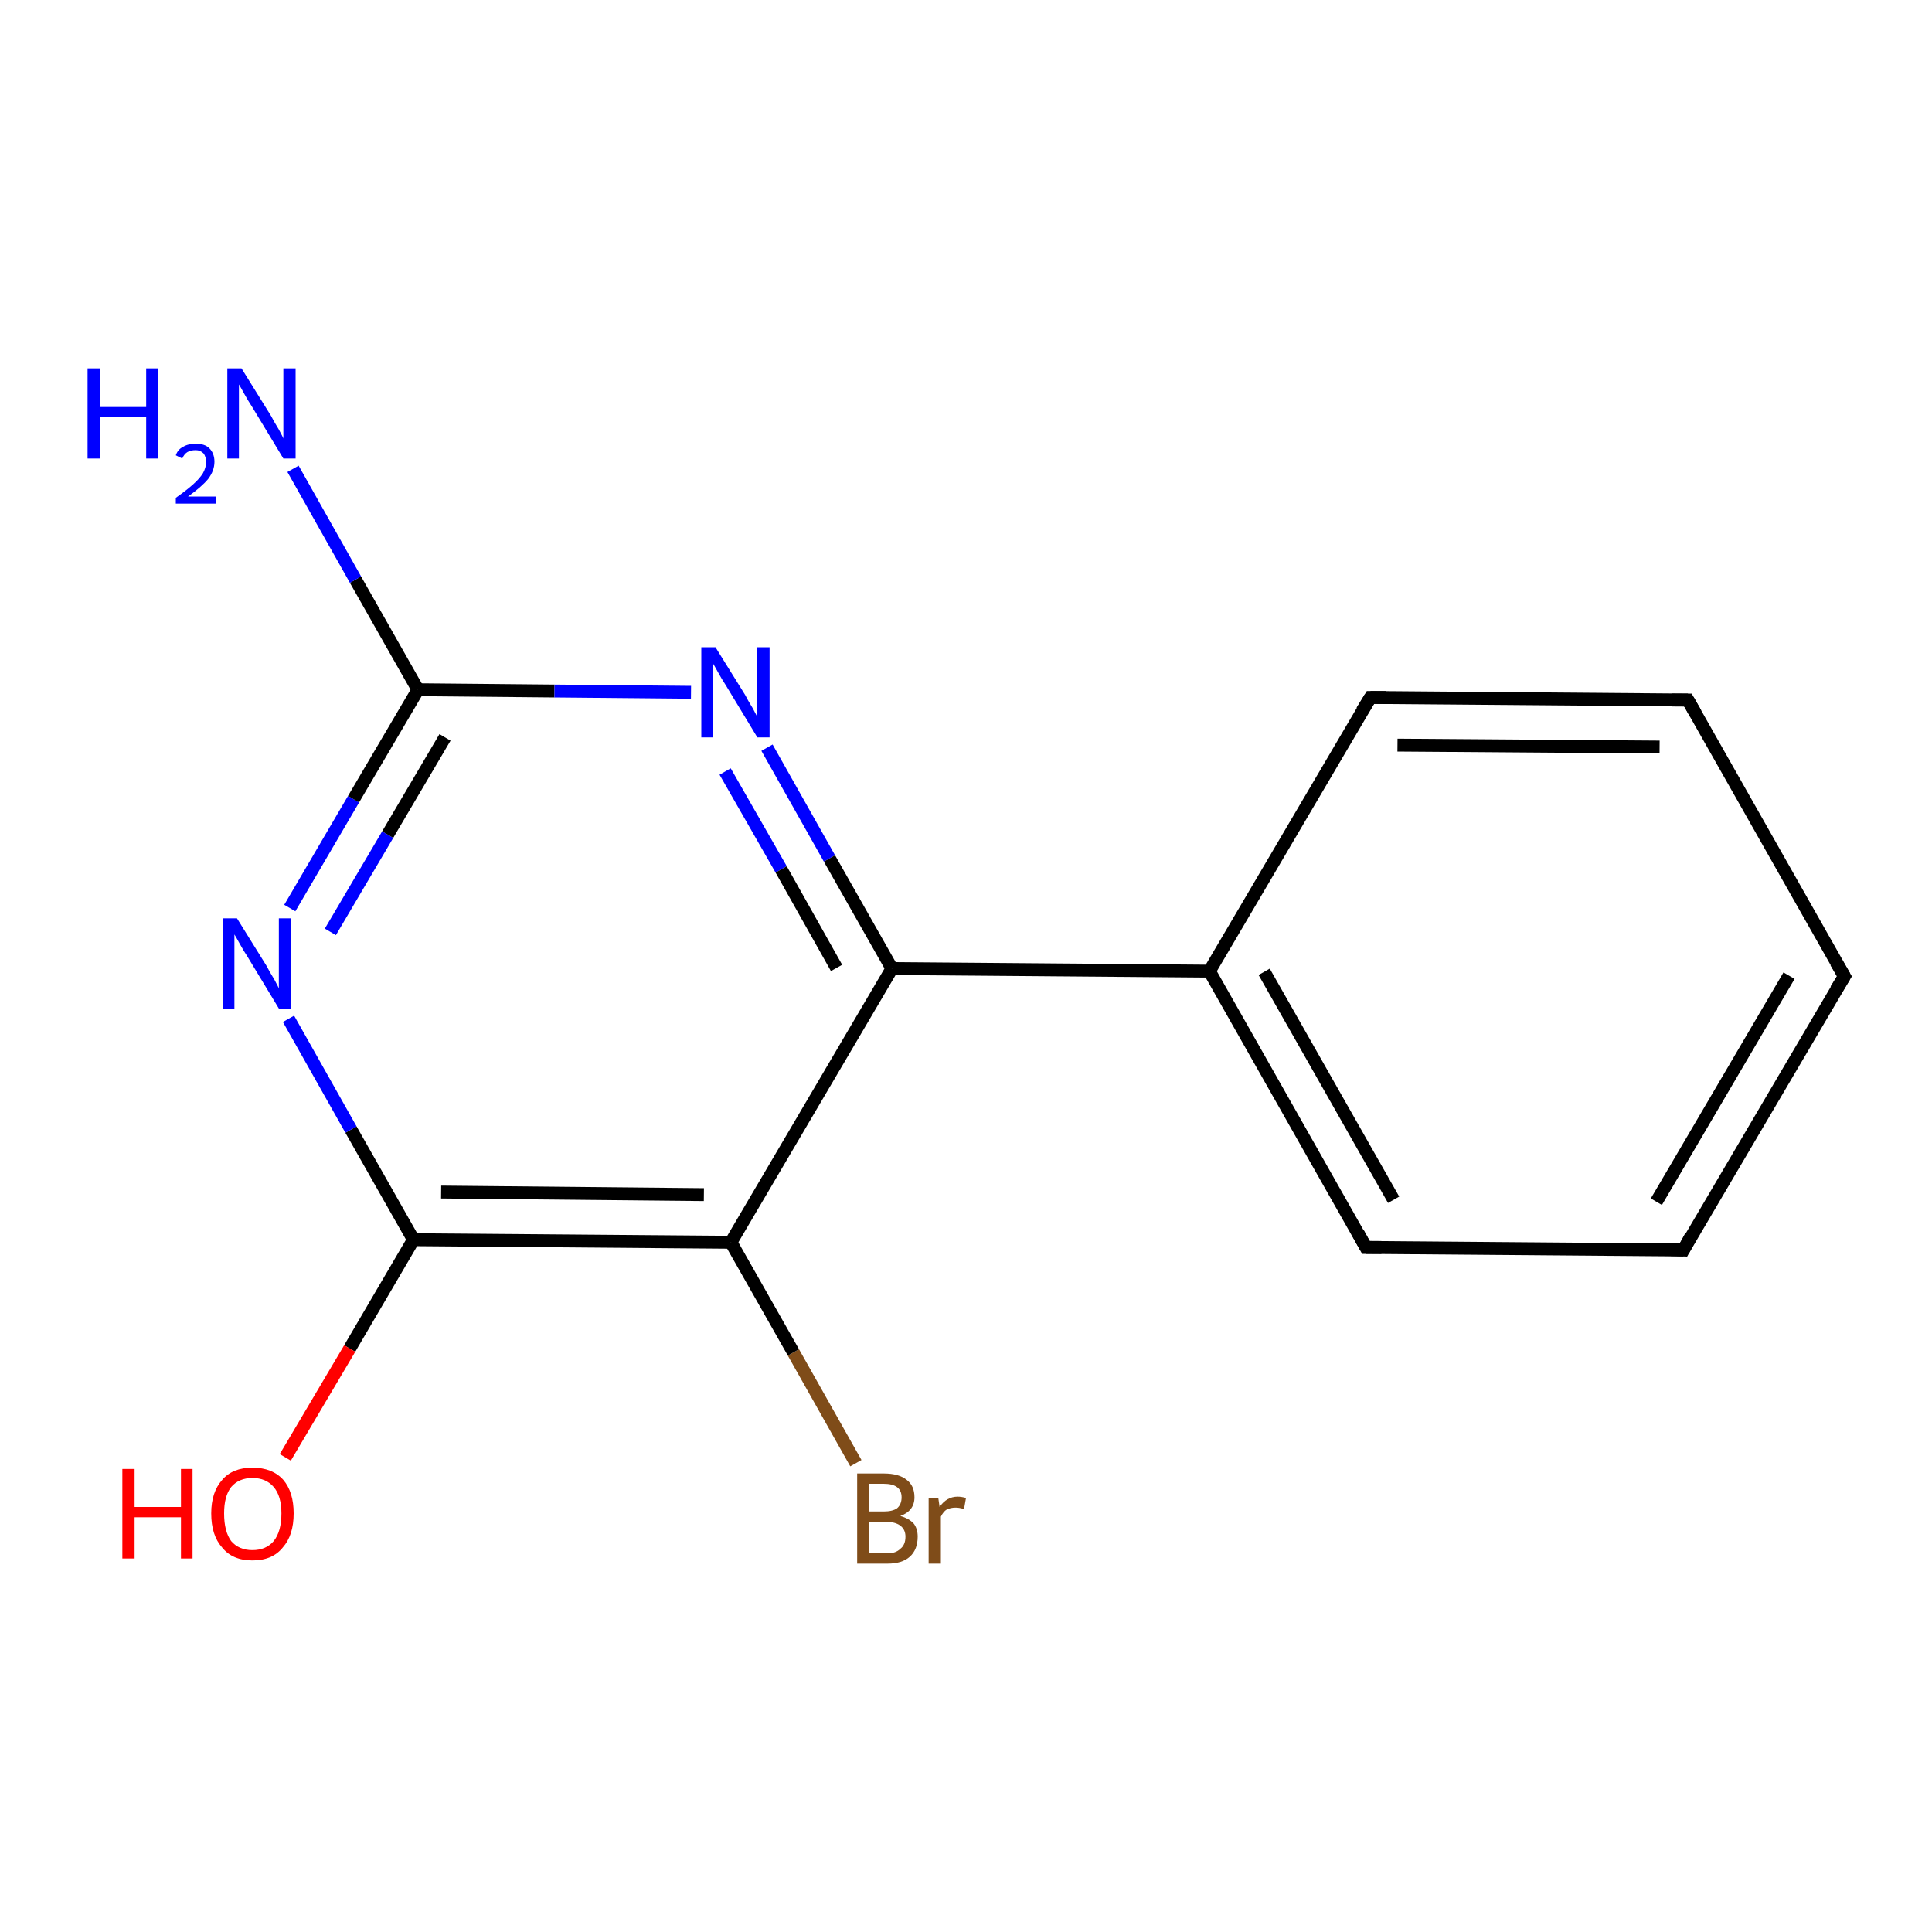 <?xml version='1.0' encoding='iso-8859-1'?>
<svg version='1.1' baseProfile='full'
              xmlns='http://www.w3.org/2000/svg'
                      xmlns:rdkit='http://www.rdkit.org/xml'
                      xmlns:xlink='http://www.w3.org/1999/xlink'
                  xml:space='preserve'
width='300px' height='300px' viewBox='0 0 300 300'>
<!-- END OF HEADER -->
<rect style='opacity:1.0;fill:#FFFFFF;stroke:none' width='300.0' height='300.0' x='0.0' y='0.0'> </rect>
<path class='bond-0 atom-0 atom-1' d='M 132.9,227.2 L 123.2,210.0' style='fill:none;fill-rule:evenodd;stroke:#7F4C19;stroke-width:2.0px;stroke-linecap:butt;stroke-linejoin:miter;stroke-opacity:1' />
<path class='bond-0 atom-0 atom-1' d='M 123.2,210.0 L 113.5,192.9' style='fill:none;fill-rule:evenodd;stroke:#000000;stroke-width:2.0px;stroke-linecap:butt;stroke-linejoin:miter;stroke-opacity:1' />
<path class='bond-1 atom-1 atom-2' d='M 113.5,192.9 L 64.2,192.5' style='fill:none;fill-rule:evenodd;stroke:#000000;stroke-width:2.0px;stroke-linecap:butt;stroke-linejoin:miter;stroke-opacity:1' />
<path class='bond-1 atom-1 atom-2' d='M 109.3,185.5 L 68.5,185.1' style='fill:none;fill-rule:evenodd;stroke:#000000;stroke-width:2.0px;stroke-linecap:butt;stroke-linejoin:miter;stroke-opacity:1' />
<path class='bond-2 atom-2 atom-3' d='M 64.2,192.5 L 54.3,209.4' style='fill:none;fill-rule:evenodd;stroke:#000000;stroke-width:2.0px;stroke-linecap:butt;stroke-linejoin:miter;stroke-opacity:1' />
<path class='bond-2 atom-2 atom-3' d='M 54.3,209.4 L 44.3,226.3' style='fill:none;fill-rule:evenodd;stroke:#FF0000;stroke-width:2.0px;stroke-linecap:butt;stroke-linejoin:miter;stroke-opacity:1' />
<path class='bond-3 atom-2 atom-4' d='M 64.2,192.5 L 54.5,175.4' style='fill:none;fill-rule:evenodd;stroke:#000000;stroke-width:2.0px;stroke-linecap:butt;stroke-linejoin:miter;stroke-opacity:1' />
<path class='bond-3 atom-2 atom-4' d='M 54.5,175.4 L 44.8,158.2' style='fill:none;fill-rule:evenodd;stroke:#0000FF;stroke-width:2.0px;stroke-linecap:butt;stroke-linejoin:miter;stroke-opacity:1' />
<path class='bond-4 atom-4 atom-5' d='M 45.0,141.0 L 54.9,124.1' style='fill:none;fill-rule:evenodd;stroke:#0000FF;stroke-width:2.0px;stroke-linecap:butt;stroke-linejoin:miter;stroke-opacity:1' />
<path class='bond-4 atom-4 atom-5' d='M 54.9,124.1 L 64.9,107.1' style='fill:none;fill-rule:evenodd;stroke:#000000;stroke-width:2.0px;stroke-linecap:butt;stroke-linejoin:miter;stroke-opacity:1' />
<path class='bond-4 atom-4 atom-5' d='M 51.3,144.7 L 60.2,129.6' style='fill:none;fill-rule:evenodd;stroke:#0000FF;stroke-width:2.0px;stroke-linecap:butt;stroke-linejoin:miter;stroke-opacity:1' />
<path class='bond-4 atom-4 atom-5' d='M 60.2,129.6 L 69.1,114.5' style='fill:none;fill-rule:evenodd;stroke:#000000;stroke-width:2.0px;stroke-linecap:butt;stroke-linejoin:miter;stroke-opacity:1' />
<path class='bond-5 atom-5 atom-6' d='M 64.9,107.1 L 86.1,107.3' style='fill:none;fill-rule:evenodd;stroke:#000000;stroke-width:2.0px;stroke-linecap:butt;stroke-linejoin:miter;stroke-opacity:1' />
<path class='bond-5 atom-5 atom-6' d='M 86.1,107.3 L 107.3,107.5' style='fill:none;fill-rule:evenodd;stroke:#0000FF;stroke-width:2.0px;stroke-linecap:butt;stroke-linejoin:miter;stroke-opacity:1' />
<path class='bond-6 atom-6 atom-7' d='M 119.1,116.1 L 128.8,133.3' style='fill:none;fill-rule:evenodd;stroke:#0000FF;stroke-width:2.0px;stroke-linecap:butt;stroke-linejoin:miter;stroke-opacity:1' />
<path class='bond-6 atom-6 atom-7' d='M 128.8,133.3 L 138.5,150.4' style='fill:none;fill-rule:evenodd;stroke:#000000;stroke-width:2.0px;stroke-linecap:butt;stroke-linejoin:miter;stroke-opacity:1' />
<path class='bond-6 atom-6 atom-7' d='M 112.6,119.8 L 121.3,135.0' style='fill:none;fill-rule:evenodd;stroke:#0000FF;stroke-width:2.0px;stroke-linecap:butt;stroke-linejoin:miter;stroke-opacity:1' />
<path class='bond-6 atom-6 atom-7' d='M 121.3,135.0 L 129.9,150.3' style='fill:none;fill-rule:evenodd;stroke:#000000;stroke-width:2.0px;stroke-linecap:butt;stroke-linejoin:miter;stroke-opacity:1' />
<path class='bond-7 atom-7 atom-8' d='M 138.5,150.4 L 187.8,150.8' style='fill:none;fill-rule:evenodd;stroke:#000000;stroke-width:2.0px;stroke-linecap:butt;stroke-linejoin:miter;stroke-opacity:1' />
<path class='bond-8 atom-8 atom-9' d='M 187.8,150.8 L 212.1,193.7' style='fill:none;fill-rule:evenodd;stroke:#000000;stroke-width:2.0px;stroke-linecap:butt;stroke-linejoin:miter;stroke-opacity:1' />
<path class='bond-8 atom-8 atom-9' d='M 196.3,150.9 L 216.4,186.3' style='fill:none;fill-rule:evenodd;stroke:#000000;stroke-width:2.0px;stroke-linecap:butt;stroke-linejoin:miter;stroke-opacity:1' />
<path class='bond-9 atom-9 atom-10' d='M 212.1,193.7 L 261.4,194.1' style='fill:none;fill-rule:evenodd;stroke:#000000;stroke-width:2.0px;stroke-linecap:butt;stroke-linejoin:miter;stroke-opacity:1' />
<path class='bond-10 atom-10 atom-11' d='M 261.4,194.1 L 286.4,151.6' style='fill:none;fill-rule:evenodd;stroke:#000000;stroke-width:2.0px;stroke-linecap:butt;stroke-linejoin:miter;stroke-opacity:1' />
<path class='bond-10 atom-10 atom-11' d='M 257.2,186.6 L 277.8,151.5' style='fill:none;fill-rule:evenodd;stroke:#000000;stroke-width:2.0px;stroke-linecap:butt;stroke-linejoin:miter;stroke-opacity:1' />
<path class='bond-11 atom-11 atom-12' d='M 286.4,151.6 L 262.1,108.7' style='fill:none;fill-rule:evenodd;stroke:#000000;stroke-width:2.0px;stroke-linecap:butt;stroke-linejoin:miter;stroke-opacity:1' />
<path class='bond-12 atom-12 atom-13' d='M 262.1,108.7 L 212.8,108.3' style='fill:none;fill-rule:evenodd;stroke:#000000;stroke-width:2.0px;stroke-linecap:butt;stroke-linejoin:miter;stroke-opacity:1' />
<path class='bond-12 atom-12 atom-13' d='M 257.7,116.0 L 217.0,115.7' style='fill:none;fill-rule:evenodd;stroke:#000000;stroke-width:2.0px;stroke-linecap:butt;stroke-linejoin:miter;stroke-opacity:1' />
<path class='bond-13 atom-5 atom-14' d='M 64.9,107.1 L 55.2,90.0' style='fill:none;fill-rule:evenodd;stroke:#000000;stroke-width:2.0px;stroke-linecap:butt;stroke-linejoin:miter;stroke-opacity:1' />
<path class='bond-13 atom-5 atom-14' d='M 55.2,90.0 L 45.5,72.8' style='fill:none;fill-rule:evenodd;stroke:#0000FF;stroke-width:2.0px;stroke-linecap:butt;stroke-linejoin:miter;stroke-opacity:1' />
<path class='bond-14 atom-13 atom-8' d='M 212.8,108.3 L 187.8,150.8' style='fill:none;fill-rule:evenodd;stroke:#000000;stroke-width:2.0px;stroke-linecap:butt;stroke-linejoin:miter;stroke-opacity:1' />
<path class='bond-15 atom-7 atom-1' d='M 138.5,150.4 L 113.5,192.9' style='fill:none;fill-rule:evenodd;stroke:#000000;stroke-width:2.0px;stroke-linecap:butt;stroke-linejoin:miter;stroke-opacity:1' />
<path d='M 210.9,191.5 L 212.1,193.7 L 214.5,193.7' style='fill:none;stroke:#000000;stroke-width:2.0px;stroke-linecap:butt;stroke-linejoin:miter;stroke-opacity:1;' />
<path d='M 258.9,194.0 L 261.4,194.1 L 262.6,191.9' style='fill:none;stroke:#000000;stroke-width:2.0px;stroke-linecap:butt;stroke-linejoin:miter;stroke-opacity:1;' />
<path d='M 285.1,153.7 L 286.4,151.6 L 285.1,149.4' style='fill:none;stroke:#000000;stroke-width:2.0px;stroke-linecap:butt;stroke-linejoin:miter;stroke-opacity:1;' />
<path d='M 263.3,110.8 L 262.1,108.7 L 259.6,108.7' style='fill:none;stroke:#000000;stroke-width:2.0px;stroke-linecap:butt;stroke-linejoin:miter;stroke-opacity:1;' />
<path d='M 215.2,108.3 L 212.8,108.3 L 211.5,110.4' style='fill:none;stroke:#000000;stroke-width:2.0px;stroke-linecap:butt;stroke-linejoin:miter;stroke-opacity:1;' />
<path class='atom-0' d='M 139.8 235.4
Q 141.2 235.8, 141.9 236.6
Q 142.5 237.4, 142.5 238.6
Q 142.5 240.6, 141.3 241.7
Q 140.1 242.8, 137.8 242.8
L 133.1 242.8
L 133.1 228.8
L 137.2 228.8
Q 139.6 228.8, 140.8 229.8
Q 142.0 230.7, 142.0 232.5
Q 142.0 234.6, 139.8 235.4
M 134.9 230.4
L 134.9 234.7
L 137.2 234.7
Q 138.6 234.7, 139.3 234.2
Q 140.0 233.6, 140.0 232.5
Q 140.0 230.4, 137.2 230.4
L 134.9 230.4
M 137.8 241.2
Q 139.1 241.2, 139.8 240.5
Q 140.6 239.9, 140.6 238.6
Q 140.6 237.5, 139.8 236.9
Q 139.0 236.3, 137.5 236.3
L 134.9 236.3
L 134.9 241.2
L 137.8 241.2
' fill='#7F4C19'/>
<path class='atom-0' d='M 145.7 232.6
L 145.9 234.0
Q 147.0 232.4, 148.7 232.4
Q 149.3 232.4, 150.0 232.6
L 149.7 234.3
Q 148.9 234.1, 148.4 234.1
Q 147.6 234.1, 147.0 234.4
Q 146.5 234.7, 146.1 235.5
L 146.1 242.8
L 144.2 242.8
L 144.2 232.6
L 145.7 232.6
' fill='#7F4C19'/>
<path class='atom-3' d='M 19.0 228.1
L 20.9 228.1
L 20.9 234.0
L 28.1 234.0
L 28.1 228.1
L 29.9 228.1
L 29.9 242.0
L 28.1 242.0
L 28.1 235.6
L 20.9 235.6
L 20.9 242.0
L 19.0 242.0
L 19.0 228.1
' fill='#FF0000'/>
<path class='atom-3' d='M 32.8 235.0
Q 32.8 231.7, 34.5 229.8
Q 36.1 227.9, 39.2 227.9
Q 42.3 227.9, 44.0 229.8
Q 45.6 231.7, 45.6 235.0
Q 45.6 238.4, 43.9 240.3
Q 42.3 242.3, 39.2 242.3
Q 36.1 242.3, 34.5 240.3
Q 32.8 238.4, 32.8 235.0
M 39.2 240.7
Q 41.3 240.7, 42.5 239.3
Q 43.7 237.8, 43.7 235.0
Q 43.7 232.3, 42.5 230.9
Q 41.3 229.5, 39.2 229.5
Q 37.1 229.5, 35.9 230.9
Q 34.8 232.3, 34.8 235.0
Q 34.8 237.8, 35.9 239.3
Q 37.1 240.7, 39.2 240.7
' fill='#FF0000'/>
<path class='atom-4' d='M 36.8 142.6
L 41.4 150.0
Q 41.8 150.8, 42.6 152.1
Q 43.3 153.4, 43.3 153.5
L 43.3 142.6
L 45.2 142.6
L 45.2 156.6
L 43.3 156.6
L 38.4 148.5
Q 37.8 147.6, 37.2 146.5
Q 36.6 145.4, 36.4 145.1
L 36.4 156.6
L 34.6 156.6
L 34.6 142.6
L 36.8 142.6
' fill='#0000FF'/>
<path class='atom-6' d='M 111.1 100.5
L 115.7 107.9
Q 116.1 108.7, 116.9 110.0
Q 117.6 111.3, 117.6 111.4
L 117.6 100.5
L 119.5 100.5
L 119.5 114.5
L 117.6 114.5
L 112.7 106.4
Q 112.1 105.5, 111.5 104.4
Q 110.9 103.3, 110.7 103.0
L 110.7 114.5
L 108.9 114.5
L 108.9 100.5
L 111.1 100.5
' fill='#0000FF'/>
<path class='atom-14' d='M 13.6 57.2
L 15.5 57.2
L 15.5 63.2
L 22.7 63.2
L 22.7 57.2
L 24.6 57.2
L 24.6 71.2
L 22.7 71.2
L 22.7 64.8
L 15.5 64.8
L 15.5 71.2
L 13.6 71.2
L 13.6 57.2
' fill='#0000FF'/>
<path class='atom-14' d='M 27.3 70.7
Q 27.6 69.8, 28.4 69.4
Q 29.2 68.9, 30.4 68.9
Q 31.8 68.9, 32.5 69.6
Q 33.3 70.4, 33.3 71.7
Q 33.3 73.1, 32.3 74.4
Q 31.3 75.6, 29.2 77.1
L 33.5 77.1
L 33.5 78.2
L 27.3 78.2
L 27.3 77.3
Q 29.0 76.1, 30.0 75.2
Q 31.0 74.3, 31.5 73.5
Q 32.0 72.6, 32.0 71.8
Q 32.0 70.9, 31.6 70.4
Q 31.1 69.9, 30.4 69.9
Q 29.6 69.9, 29.1 70.2
Q 28.6 70.5, 28.3 71.2
L 27.3 70.7
' fill='#0000FF'/>
<path class='atom-14' d='M 37.5 57.2
L 42.1 64.6
Q 42.5 65.4, 43.3 66.7
Q 44.0 68.0, 44.0 68.1
L 44.0 57.2
L 45.9 57.2
L 45.9 71.2
L 44.0 71.2
L 39.1 63.1
Q 38.5 62.2, 37.9 61.1
Q 37.3 60.0, 37.1 59.7
L 37.1 71.2
L 35.3 71.2
L 35.3 57.2
L 37.5 57.2
' fill='#0000FF'/>
</svg>
